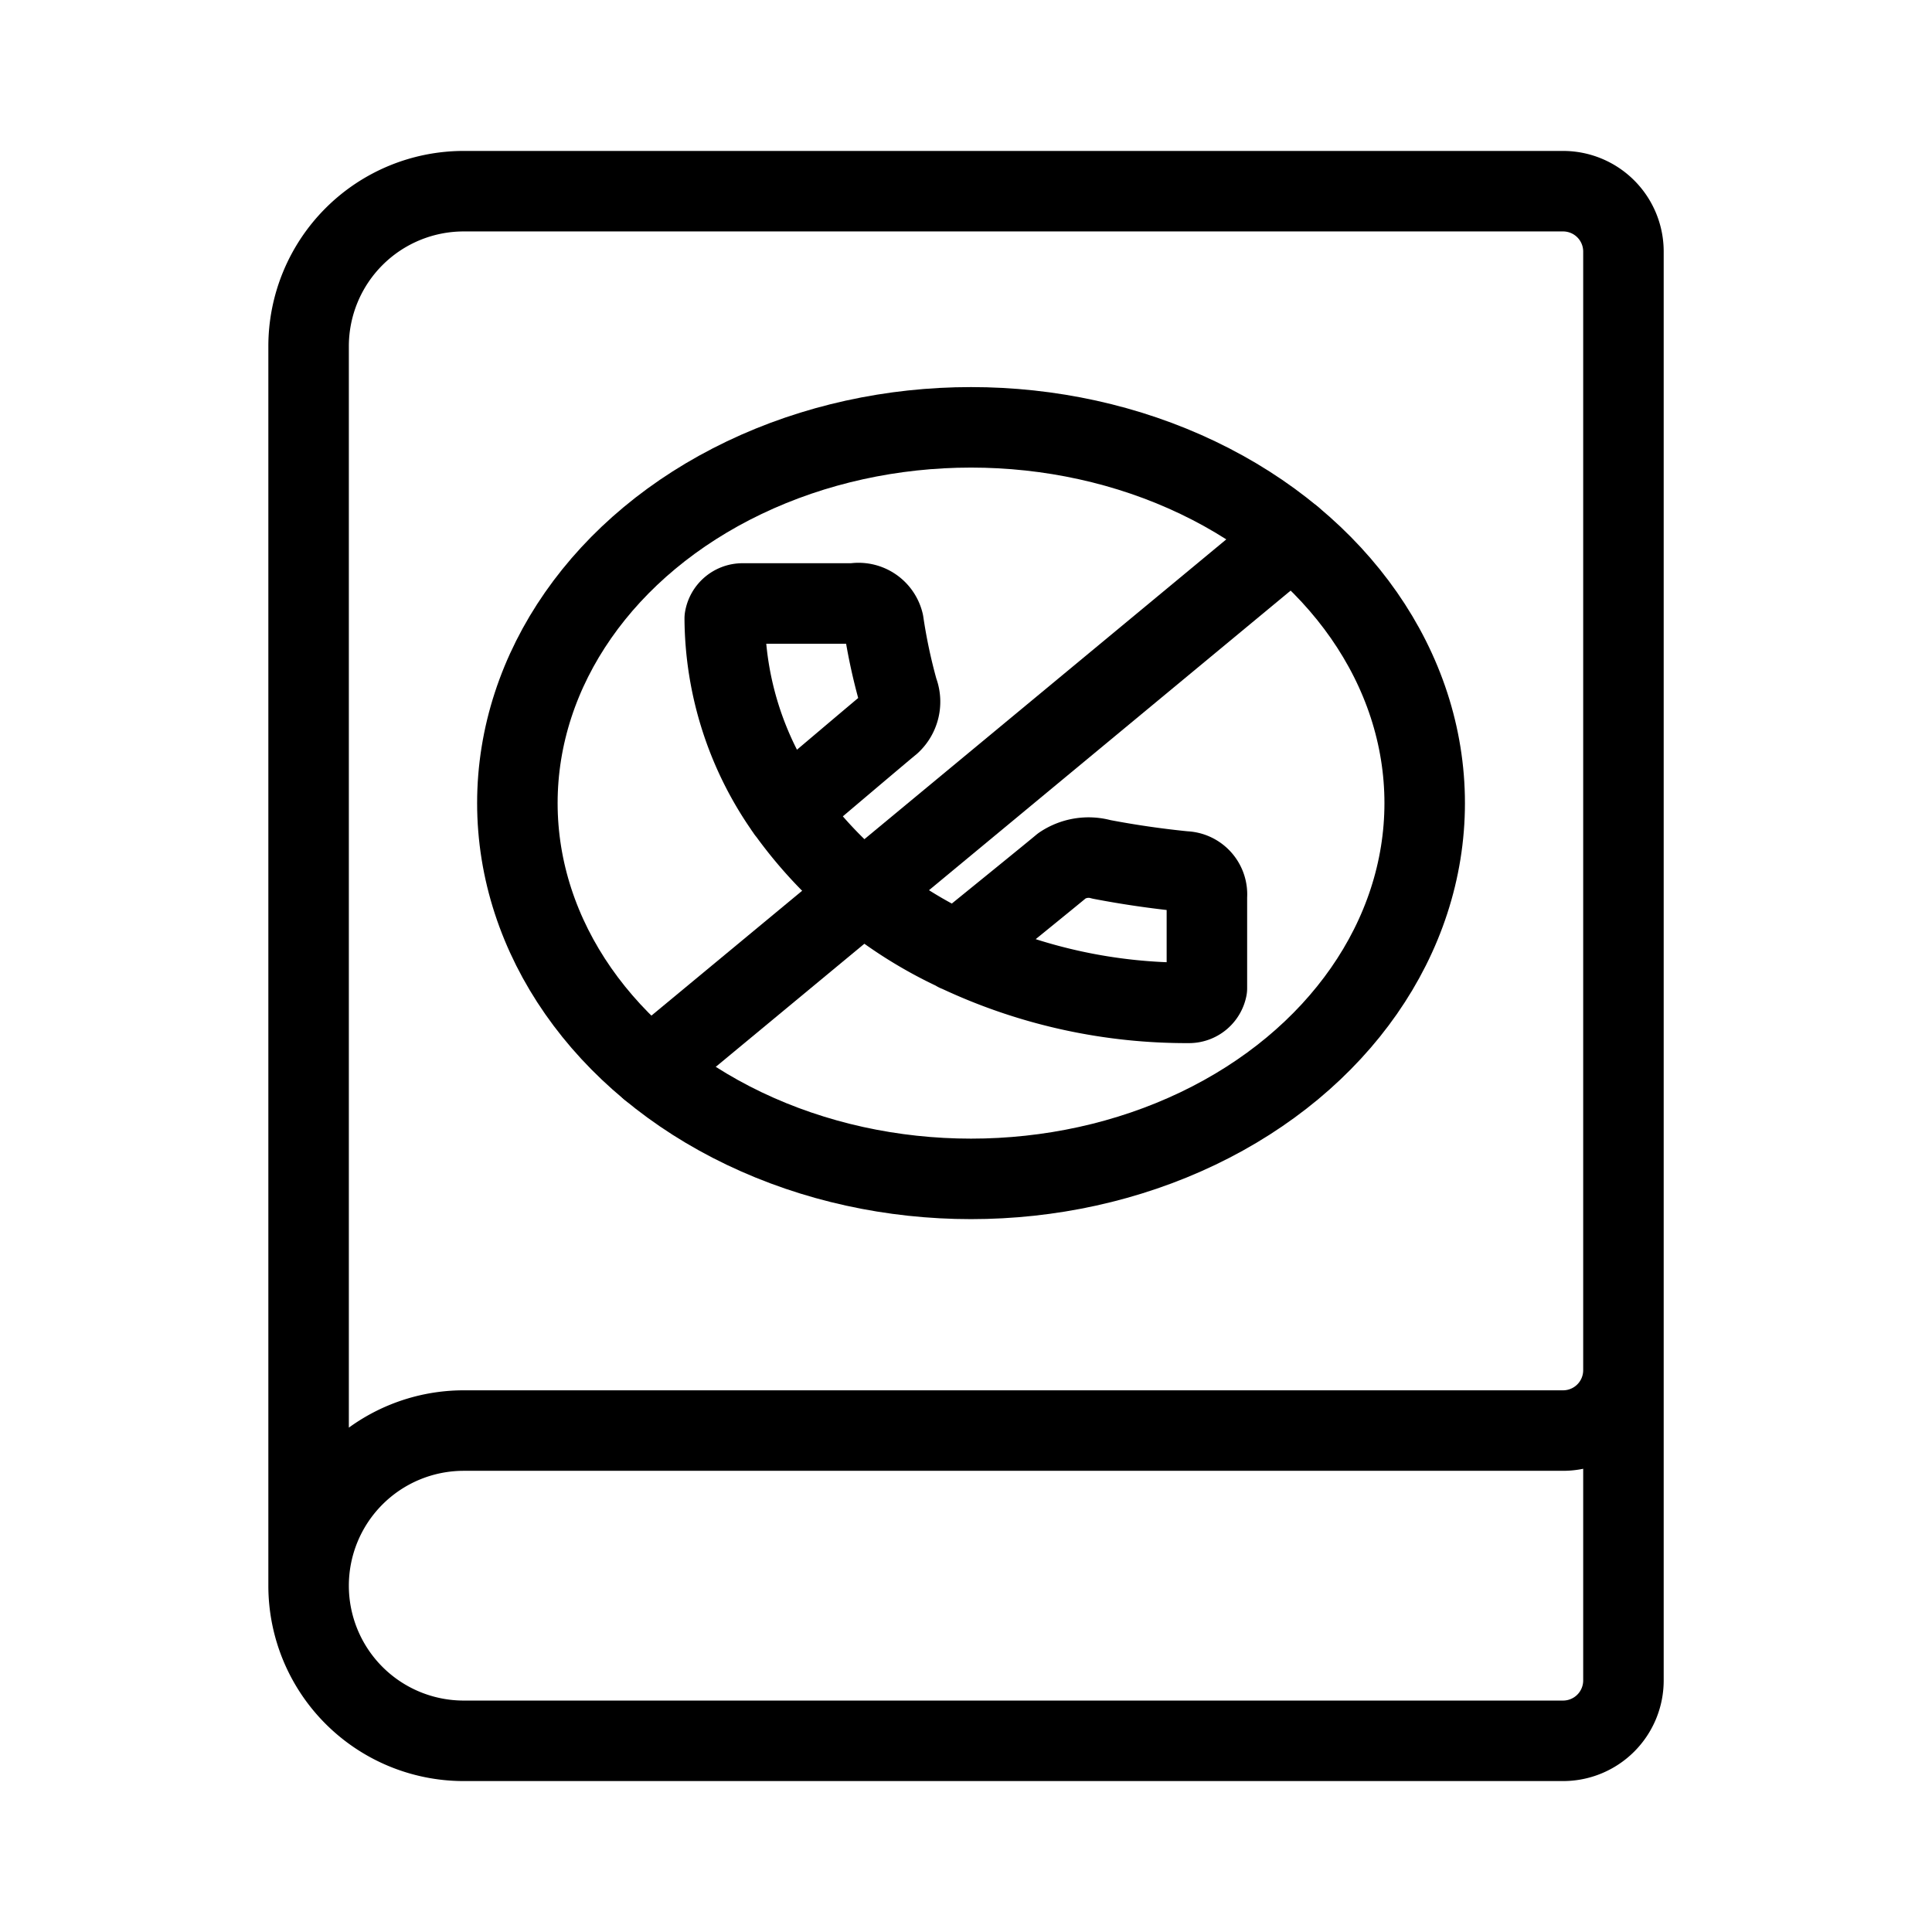<svg xmlns="http://www.w3.org/2000/svg" viewBox="0 0 48 48"><defs><style>.a{stroke-width:2px;stroke-width:2px;fill:none;stroke:#000;stroke-linecap:round;stroke-linejoin:round;}</style></defs><path class="a" d="M40.334,34.041v7.709a1.5,1.5,0,0,1-1.5,1.5H11.521A3.854,3.854,0,0,1,7.667,39.396h0a3.854,3.854,0,0,1,3.854-3.854H38.834a1.5,1.5,0,0,0,1.5-1.5V6.25a1.5,1.5,0,0,0-1.5-1.5H11.521A3.854,3.854,0,0,0,7.667,8.604V39.396"/><ellipse class="a" cx="24.125" cy="19.953" rx="11.271" ry="9.336"/><path class="a" d="M19.554,20.146c.503-.426,2.392-2.028,2.568-2.169a.734.734,0,0,0,.188-.812,13.86,13.86,0,0,1-.36-1.695.638.638,0,0,0-.725-.479l-.022.002H18.446a.449.449,0,0,0-.44.374,8.313,8.313,0,0,0,1.495,4.7l-.001.001.013.017.041.06.002-.002a10.745,10.745,0,0,0,4.22,3.488l-.004.003s.05.024.141.065l.004.002h0a13.337,13.337,0,0,0,5.617,1.215.454.454,0,0,0,.451-.364V22.268a.569.569,0,0,0-.553-.617l-.021-.002q-1.031-.104-2.045-.298a1.181,1.181,0,0,0-.979.156c-.17.146-2.1,1.711-2.616,2.129"/><line class="a" x1="16.157" y1="26.554" x2="32.093" y2="13.352"/></svg>